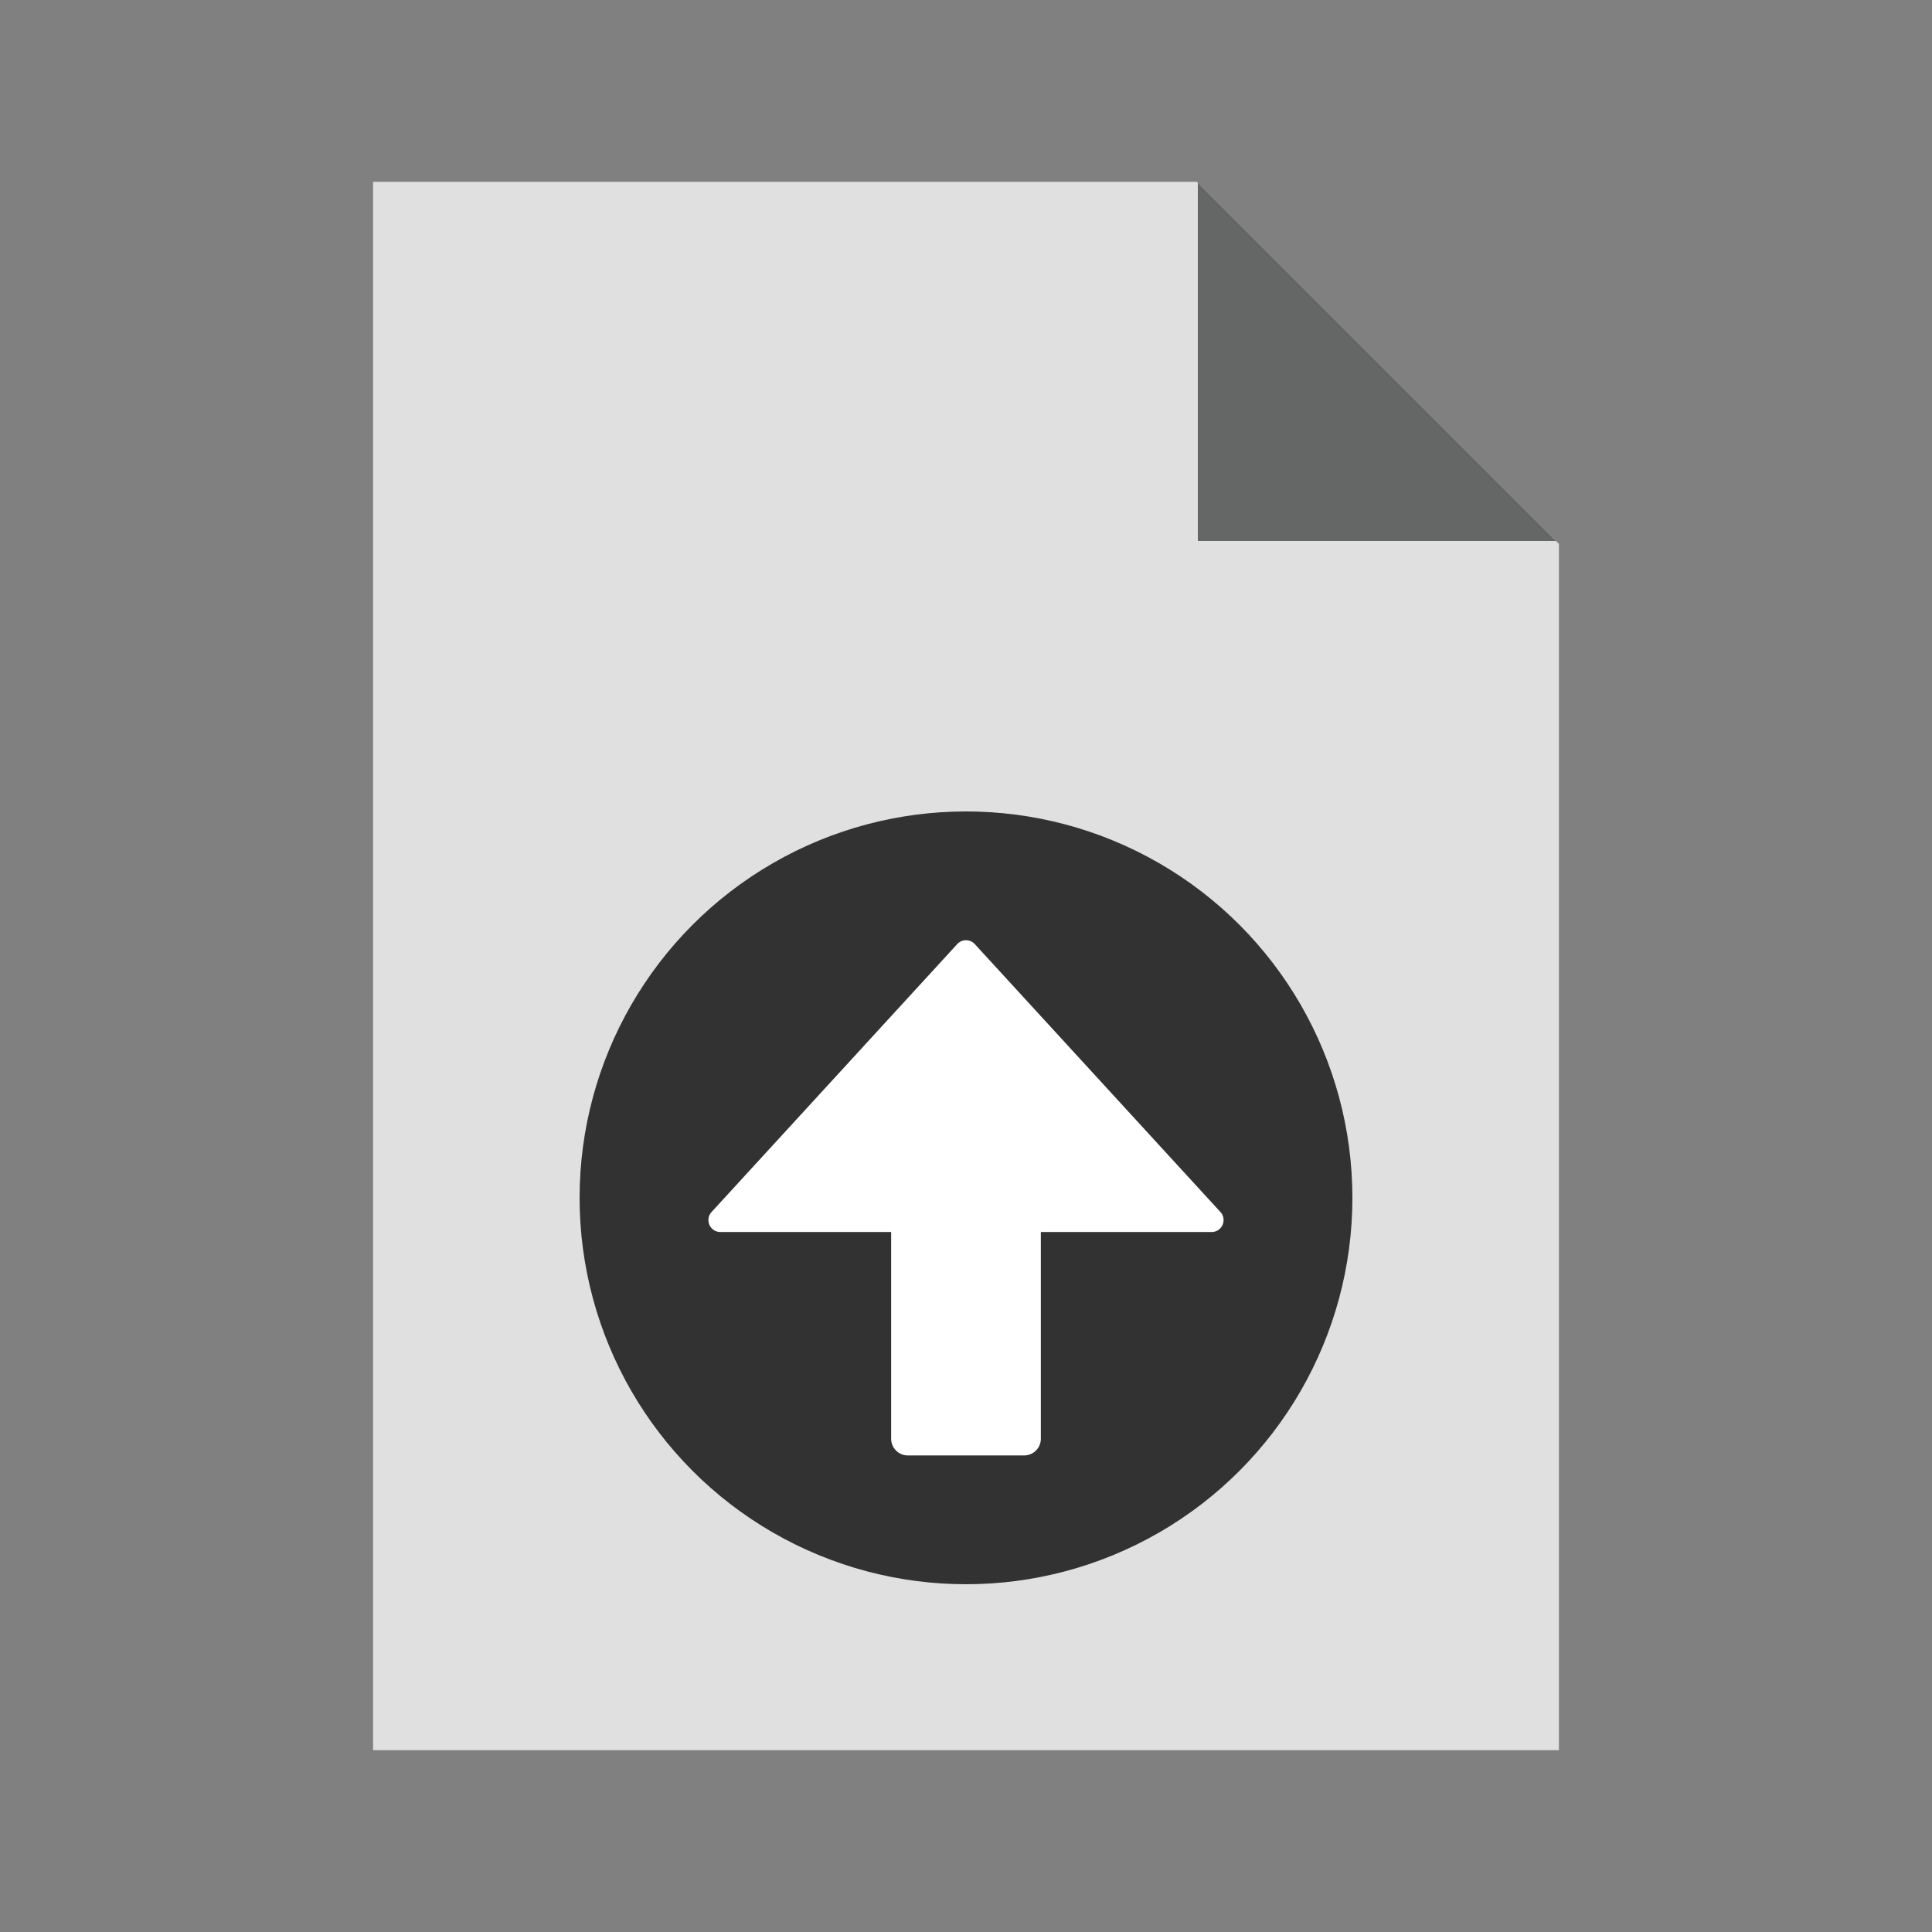 <?xml version="1.0"?><svg version="1.1" id="Layer_1" xmlns="http://www.w3.org/2000/svg" x="0" y="0" viewBox="0 0 100 100" xml:space="preserve"><rect x="0" y="0" width="100" height="100" fill="#808080" stroke="none"/><path fill="#e0e0e0" d="M19.31 9.41v81.18h61.38V28.153L61.947 9.41z"/><path fill="#656666" d="M80.537 28L62 9.463V28z"/><circle cx="50" cy="62" r="20" fill="#323232"/><path d="M50.455 48.867a.616.616 0 0 0-.91 0L36.83 62.734a.618.618 0 0 0 .455 1.035h8.841v10.7c0 .477.387.864.864.864h6.02a.864.864 0 0 0 .864-.864v-10.7h8.841a.618.618 0 0 0 .455-1.035L50.455 48.867z" fill="#fff"/></svg>